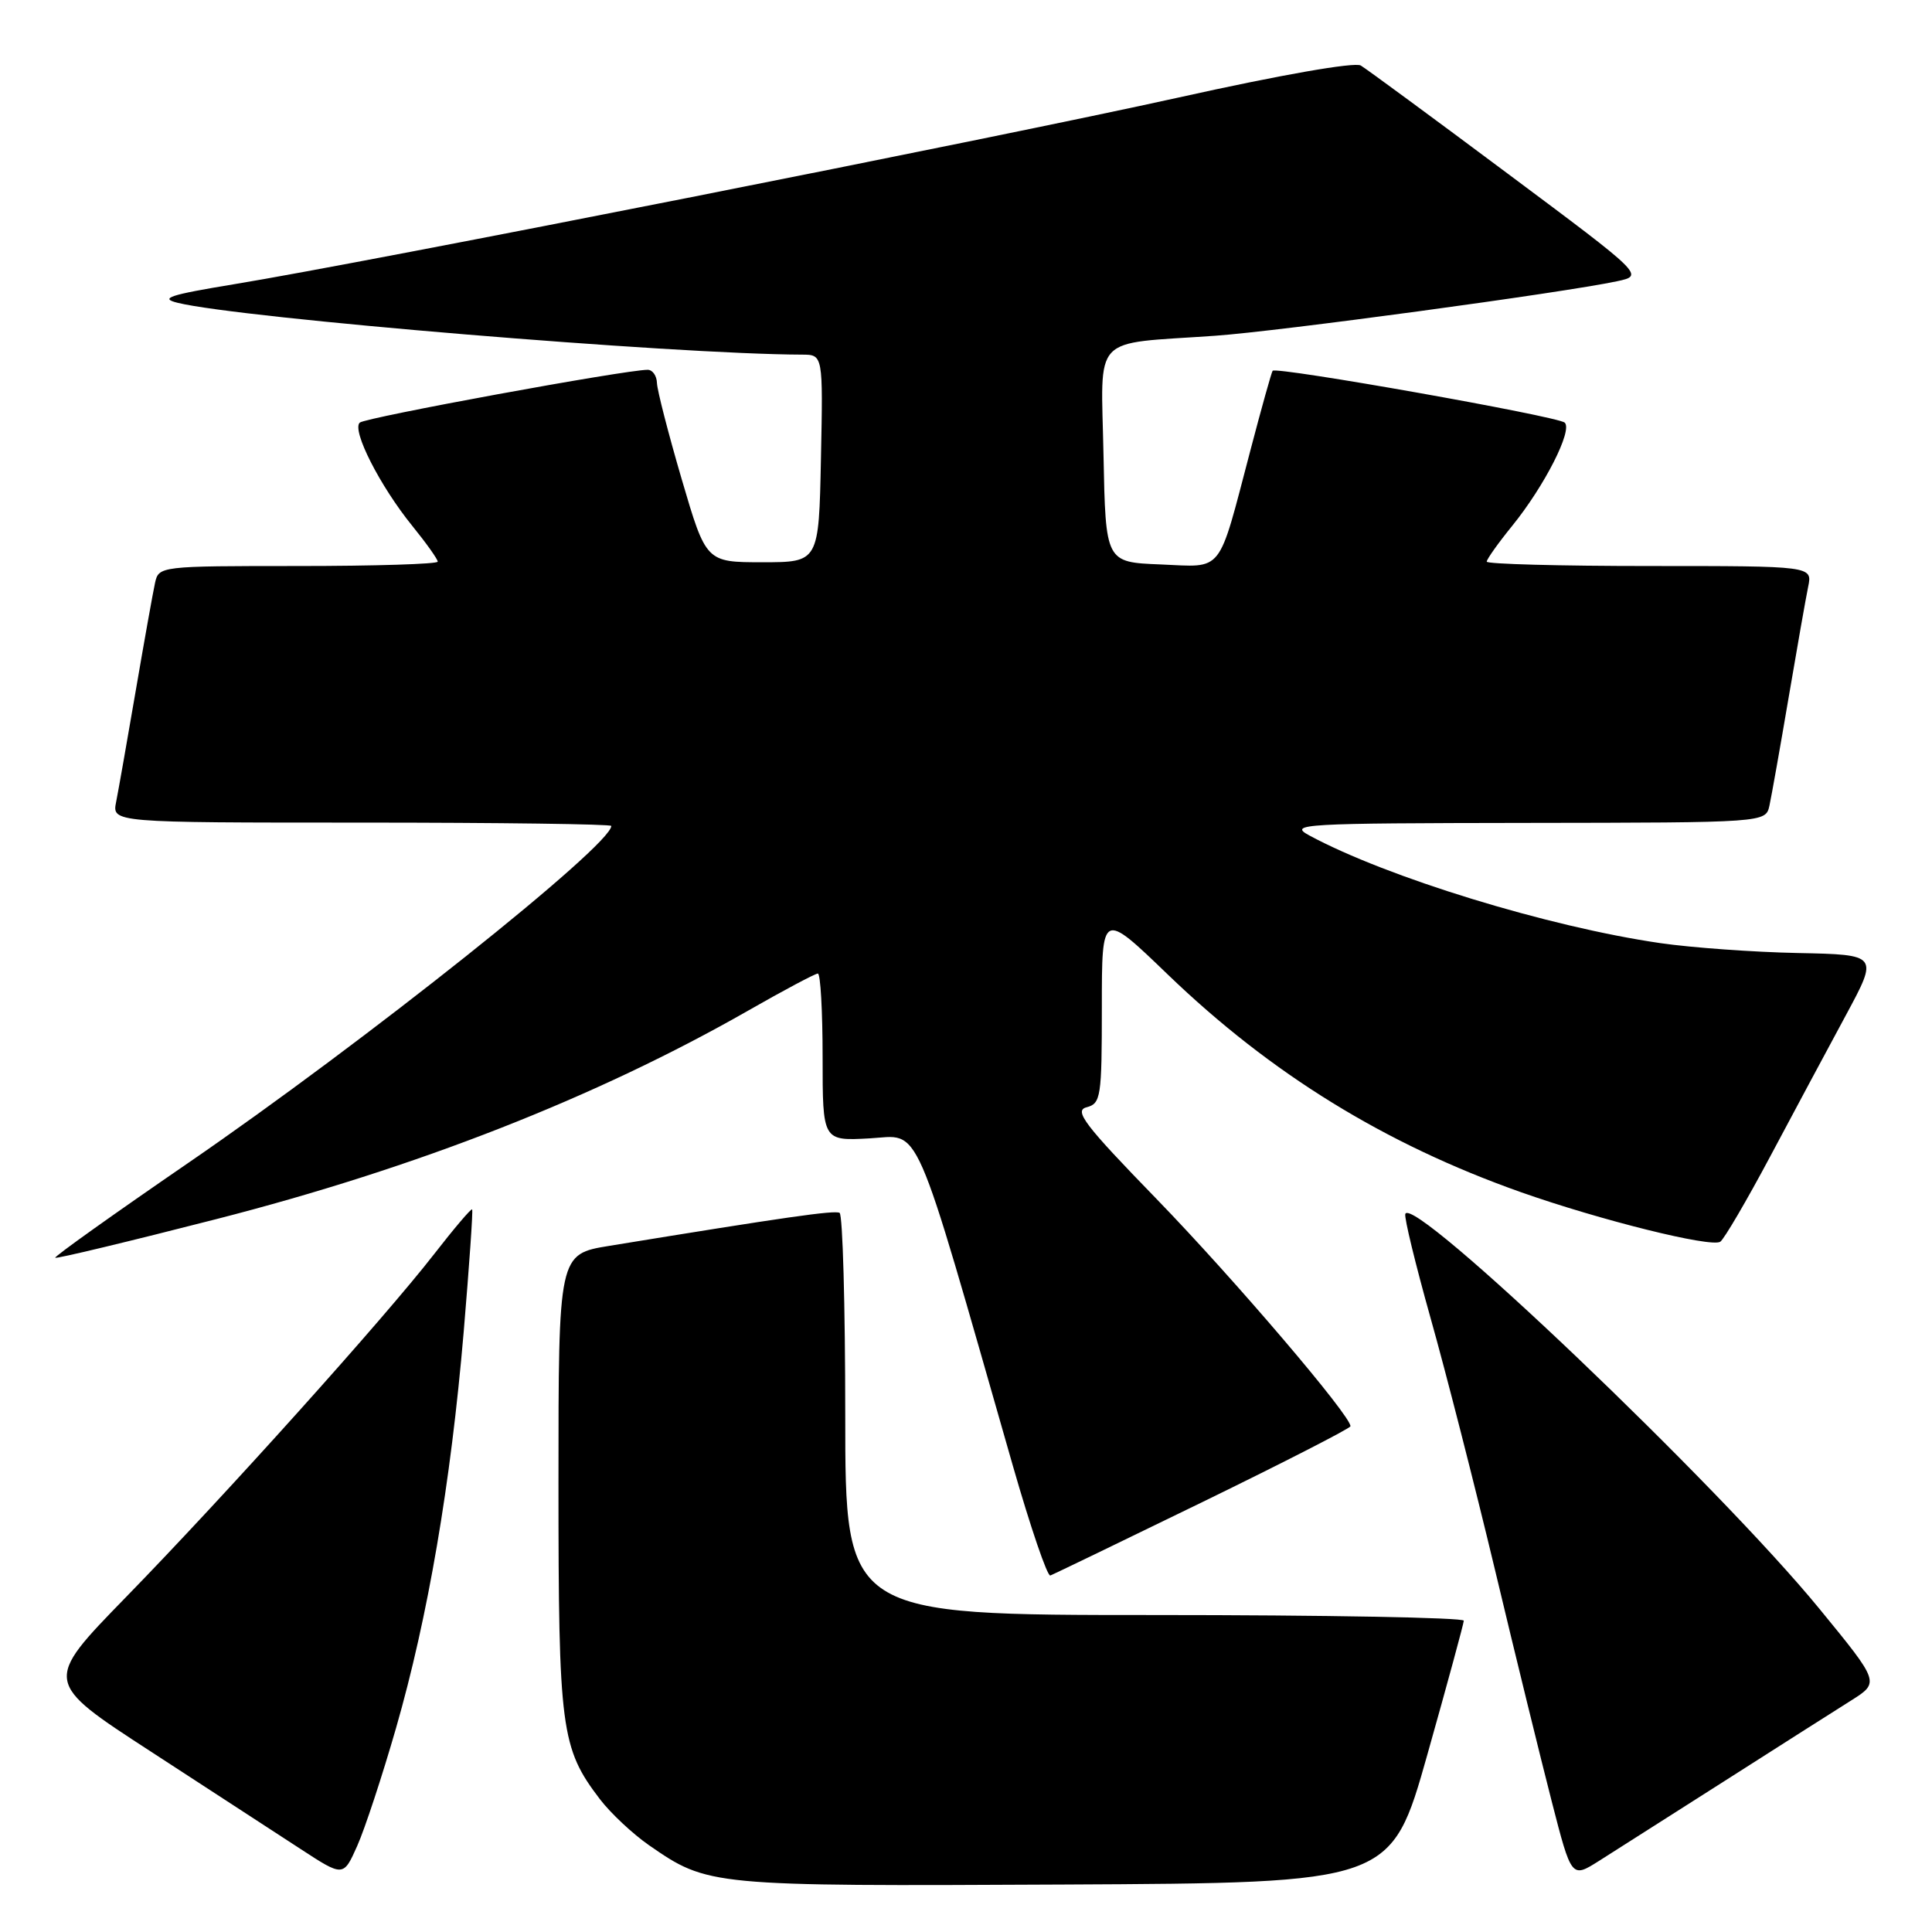 <?xml version="1.0" encoding="UTF-8" standalone="no"?>
<!DOCTYPE svg PUBLIC "-//W3C//DTD SVG 1.1//EN" "http://www.w3.org/Graphics/SVG/1.1/DTD/svg11.dtd" >
<svg xmlns="http://www.w3.org/2000/svg" xmlns:xlink="http://www.w3.org/1999/xlink" version="1.1" viewBox="0 0 256 256">
 <g >
 <path fill="currentColor"
d=" M 189.13 232.50 C 191.77 223.15 193.94 215.16 193.96 214.75 C 193.98 214.34 175.55 214.00 153.00 214.00 C 112.00 214.00 112.00 214.00 112.00 187.56 C 112.00 173.02 111.66 160.93 111.25 160.71 C 110.58 160.34 104.02 161.28 80.75 165.08 C 74.00 166.18 74.00 166.18 74.00 196.46 C 74.00 229.17 74.32 231.62 79.49 238.40 C 80.91 240.26 83.83 242.99 85.98 244.49 C 93.83 249.92 94.00 249.94 140.91 249.71 C 184.33 249.50 184.33 249.50 189.13 232.50 Z  M 52.47 229.00 C 56.71 214.27 59.72 196.67 61.44 176.50 C 62.18 167.70 62.69 160.39 62.56 160.25 C 62.43 160.11 60.16 162.78 57.52 166.18 C 50.95 174.64 29.85 198.13 16.65 211.67 C 5.76 222.85 5.76 222.85 19.97 232.08 C 27.78 237.16 36.72 242.98 39.84 245.01 C 45.50 248.70 45.50 248.70 47.33 244.60 C 48.34 242.34 50.65 235.32 52.47 229.00 Z  M 228.50 236.00 C 235.65 231.44 243.20 226.63 245.29 225.32 C 249.07 222.93 249.07 222.93 241.12 213.22 C 227.73 196.84 187.12 158.13 186.21 160.86 C 186.05 161.34 187.56 167.53 189.55 174.62 C 191.55 181.70 195.39 196.72 198.09 208.00 C 200.78 219.28 204.17 233.09 205.61 238.69 C 208.23 248.88 208.23 248.88 211.86 246.59 C 213.86 245.32 221.35 240.56 228.50 236.00 Z  M 159.39 199.00 C 170.10 193.78 178.90 189.27 178.94 188.99 C 179.10 187.72 163.48 169.41 153.25 158.87 C 143.67 149.01 142.27 147.16 143.98 146.72 C 145.87 146.22 146.00 145.39 146.00 133.45 C 146.00 120.71 146.00 120.71 154.75 129.14 C 168.41 142.29 183.50 151.59 201.50 157.96 C 212.04 161.68 226.67 165.32 227.94 164.54 C 228.43 164.23 231.41 159.15 234.56 153.24 C 237.71 147.33 242.22 138.90 244.60 134.50 C 248.91 126.50 248.91 126.50 238.22 126.28 C 232.34 126.16 224.15 125.57 220.01 124.97 C 205.13 122.81 183.74 116.24 173.47 110.69 C 170.69 109.18 172.50 109.08 202.23 109.04 C 233.96 109.00 233.96 109.00 234.46 106.75 C 234.73 105.51 235.87 99.10 236.99 92.50 C 238.11 85.90 239.28 79.26 239.59 77.75 C 240.16 75.00 240.16 75.00 218.58 75.00 C 206.71 75.00 197.00 74.74 197.00 74.42 C 197.00 74.10 198.52 71.96 200.38 69.67 C 204.66 64.39 208.42 57.00 207.33 56.00 C 206.42 55.16 169.07 48.54 168.63 49.13 C 168.48 49.33 167.15 54.08 165.68 59.69 C 161.31 76.29 162.22 75.14 153.76 74.79 C 146.50 74.50 146.50 74.50 146.22 60.30 C 145.91 44.04 144.40 45.66 161.00 44.49 C 169.37 43.91 207.20 38.78 214.25 37.27 C 217.87 36.50 217.87 36.50 199.77 23.00 C 189.82 15.57 181.06 9.13 180.31 8.68 C 179.49 8.20 169.71 9.91 156.22 12.91 C 131.99 18.28 48.47 34.80 31.02 37.66 C 22.46 39.07 21.09 39.52 23.52 40.12 C 31.82 42.17 89.20 46.94 106.28 46.99 C 109.06 47.00 109.06 47.00 108.78 60.75 C 108.50 74.50 108.50 74.50 101.03 74.50 C 93.56 74.50 93.56 74.50 90.33 63.50 C 88.56 57.45 87.08 51.71 87.05 50.75 C 87.02 49.79 86.47 49.00 85.82 49.00 C 82.87 49.00 48.41 55.32 47.67 56.00 C 46.58 57.00 50.35 64.40 54.62 69.67 C 56.48 71.96 58.00 74.10 58.00 74.42 C 58.00 74.74 49.68 75.00 39.52 75.00 C 21.17 75.00 21.03 75.02 20.54 77.25 C 20.27 78.49 19.12 84.90 17.99 91.50 C 16.86 98.10 15.69 104.74 15.39 106.25 C 14.84 109.00 14.84 109.00 47.92 109.00 C 66.11 109.00 81.00 109.20 81.00 109.44 C 81.00 112.02 48.22 138.12 24.89 154.13 C 15.07 160.87 7.17 166.50 7.32 166.66 C 7.48 166.81 17.08 164.51 28.66 161.54 C 55.14 154.76 79.02 145.40 99.12 133.92 C 103.86 131.21 108.02 129.00 108.37 129.00 C 108.72 129.00 109.00 133.99 109.00 140.09 C 109.00 151.18 109.00 151.18 115.22 150.84 C 122.14 150.46 120.77 147.31 134.22 194.26 C 136.55 202.38 138.78 208.90 139.17 208.76 C 139.57 208.62 148.67 204.22 159.39 199.00 Z "/>
</g>
</svg>